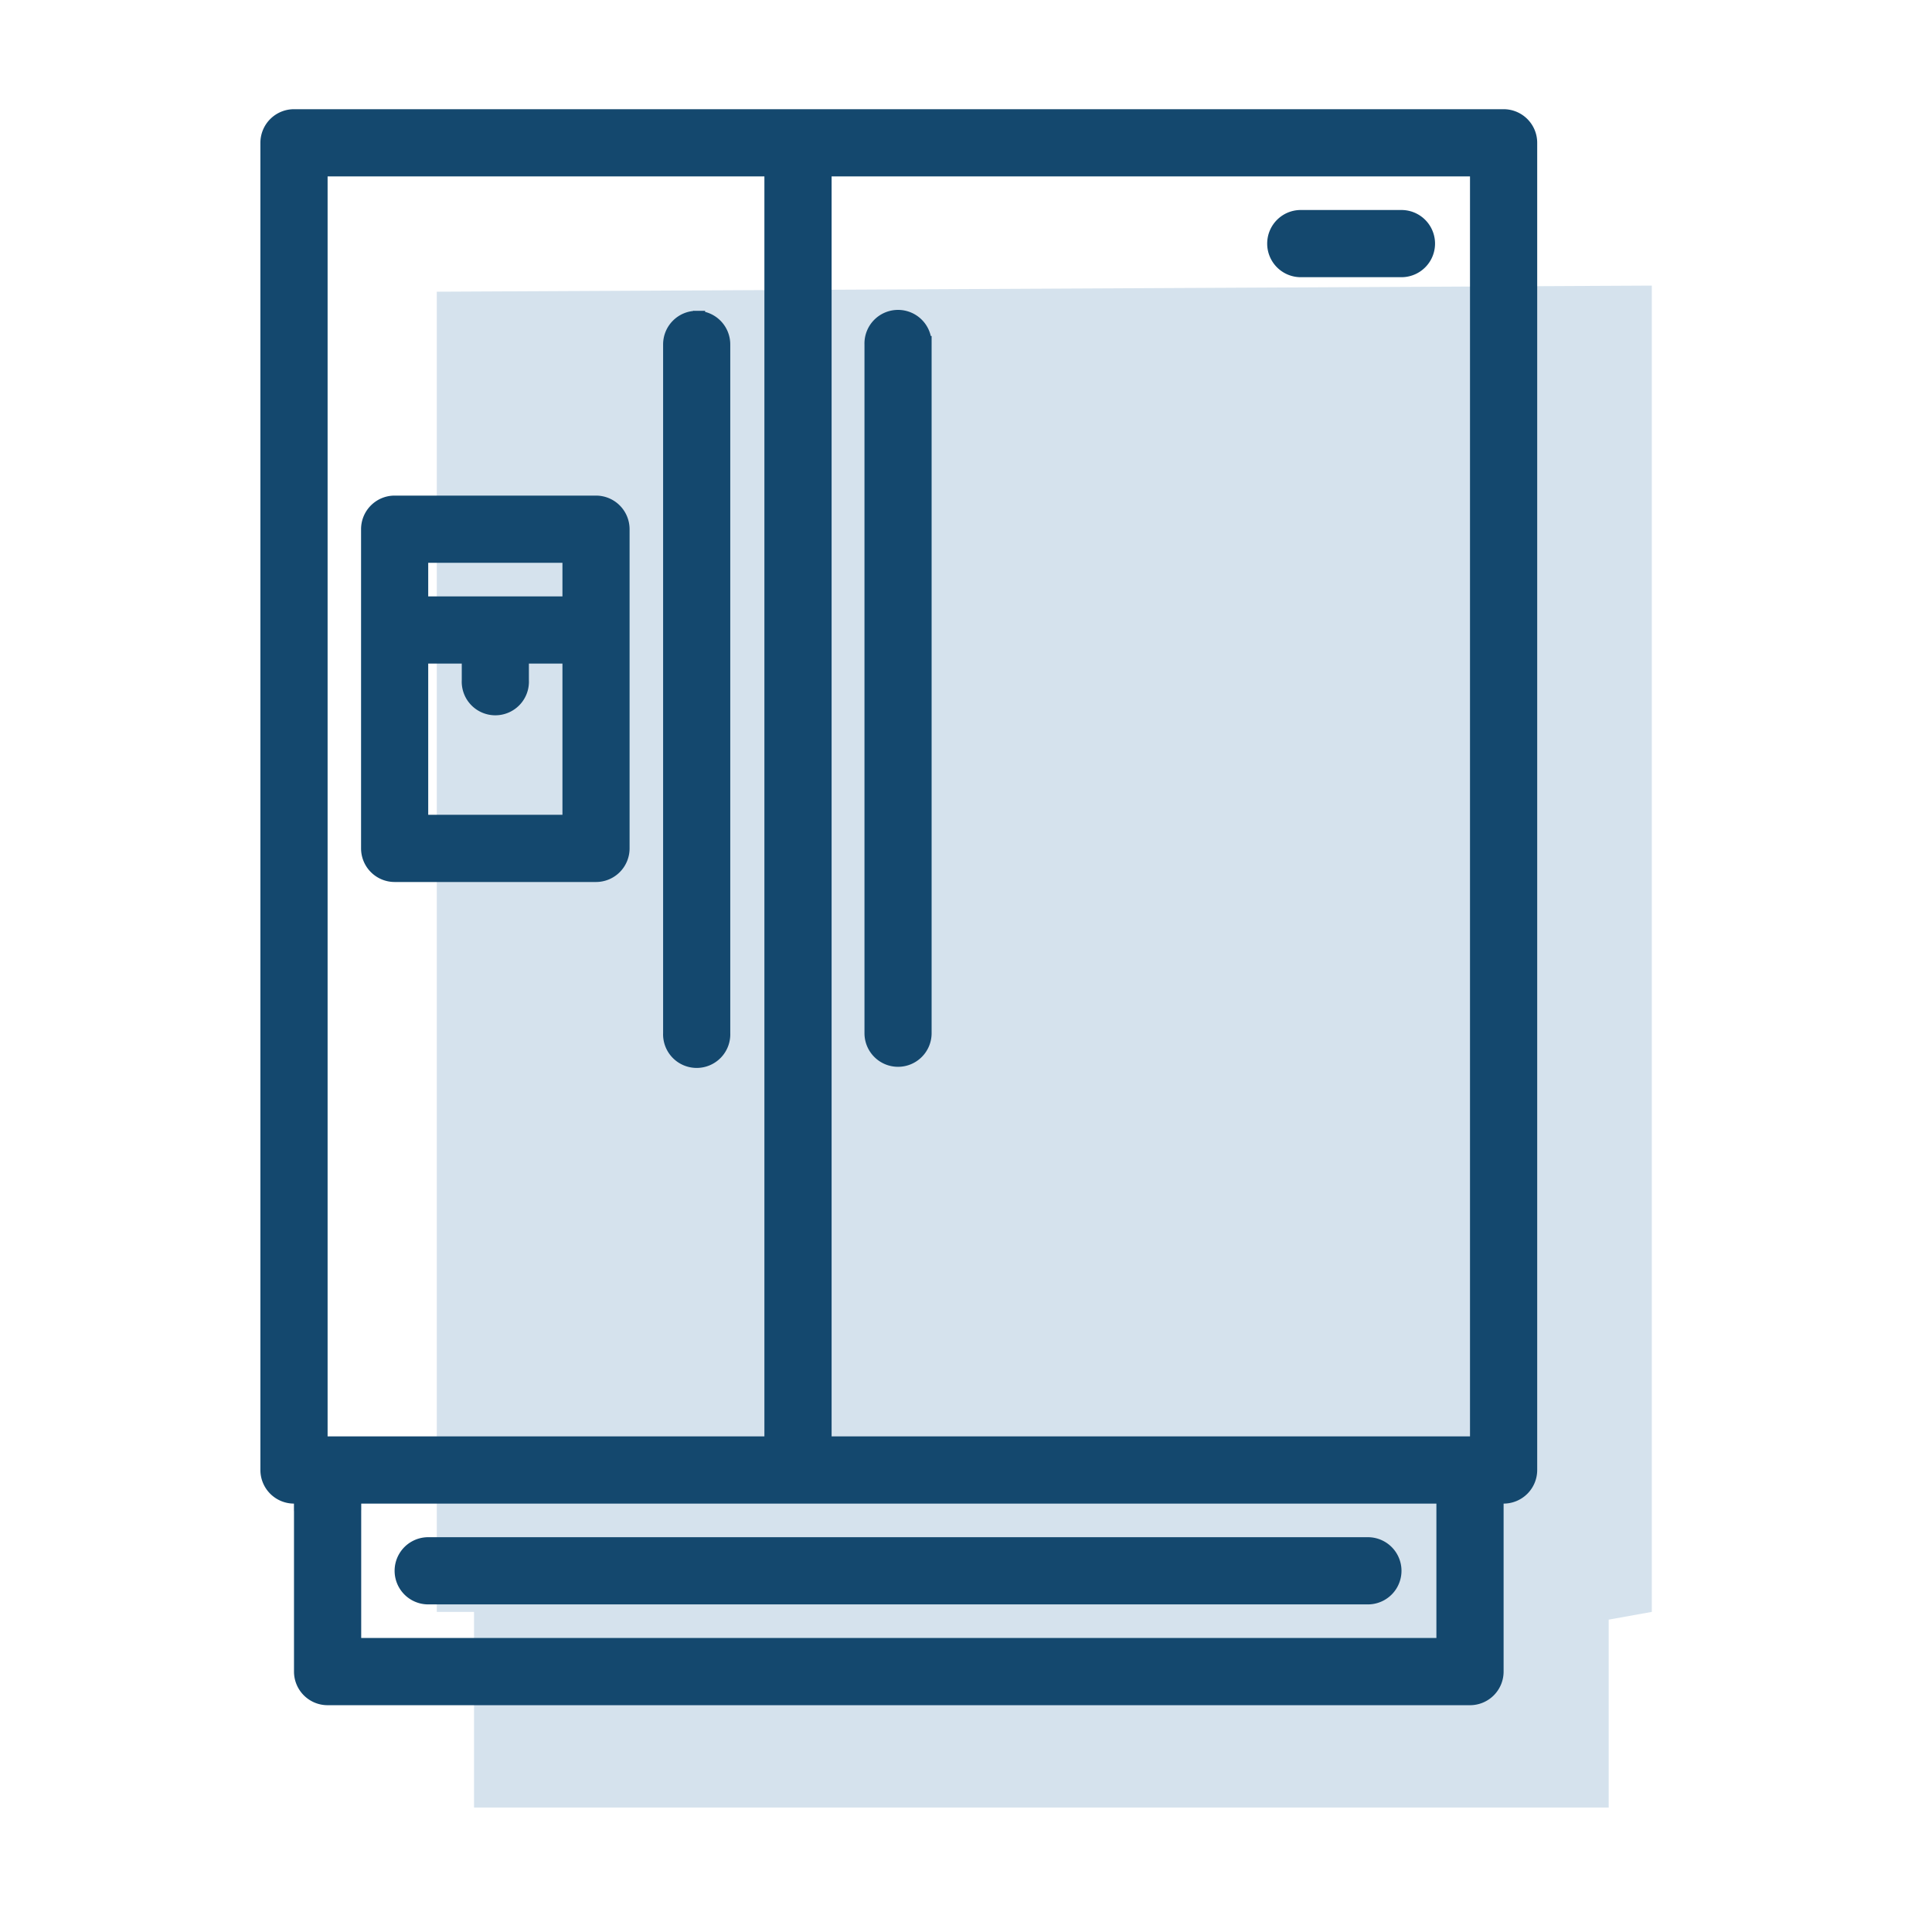 <svg xmlns="http://www.w3.org/2000/svg" width="115" height="115" viewBox="0 0 115 115">
    <g fill="none" fill-rule="evenodd">
        <path d="M0 0h115v115H0z"/>
        <path fill="#D5E2ED" d="M26 17.363v78.583h2.216v11.644h67.539V96.407l2.567-.461V17z"/>
        <path fill="#14486E" stroke="#14486E" d="M19 86V10h27v76H19zm30 0V10h39v76H49zm-31 3.443h-.003V89H17.5a1.5 1.5 0 0 1-1.5-1.5v-79A1.5 1.5 0 0 1 17.5 7h72A1.5 1.5 0 0 1 91 8.5v79a1.5 1.5 0 0 1-1.5 1.5H89v10.5a1.5 1.5 0 0 1-1.5 1.5h-68a1.5 1.5 0 0 1-1.5-1.5V89.443zm3 0V98h65v-9H21.002v.443H21zM53.455 63c.828 0 1.498-.672 1.498-1.5v-41a1.499 1.499 0 1 0-2.996 0v41c0 .828.67 1.5 1.498 1.5zm27.967 32H25.489a1.499 1.499 0 0 1 0-3h55.933a1.499 1.499 0 0 1 0 3zM24.989 49V39h2.997v1.5a1.5 1.5 0 1 0 2.996 0V39h2.997v10h-8.99zm0-13h8.99v-3h-8.99v3zm10.488-6a1.5 1.5 0 0 1 1.498 1.5v19a1.5 1.5 0 0 1-1.498 1.5H23.49a1.5 1.5 0 0 1-1.498-1.5v-19c0-.828.67-1.5 1.498-1.5h11.986zm5.993-11a1.5 1.5 0 0 1 1.498 1.5v41a1.5 1.5 0 1 1-2.997 0v-41c0-.828.671-1.5 1.499-1.5zm35.956-3a1.499 1.499 0 0 1-1.498-1.5c0-.828.67-1.5 1.498-1.5h5.993a1.499 1.499 0 0 1 0 3h-5.993z"/>
    </g>
</svg>
